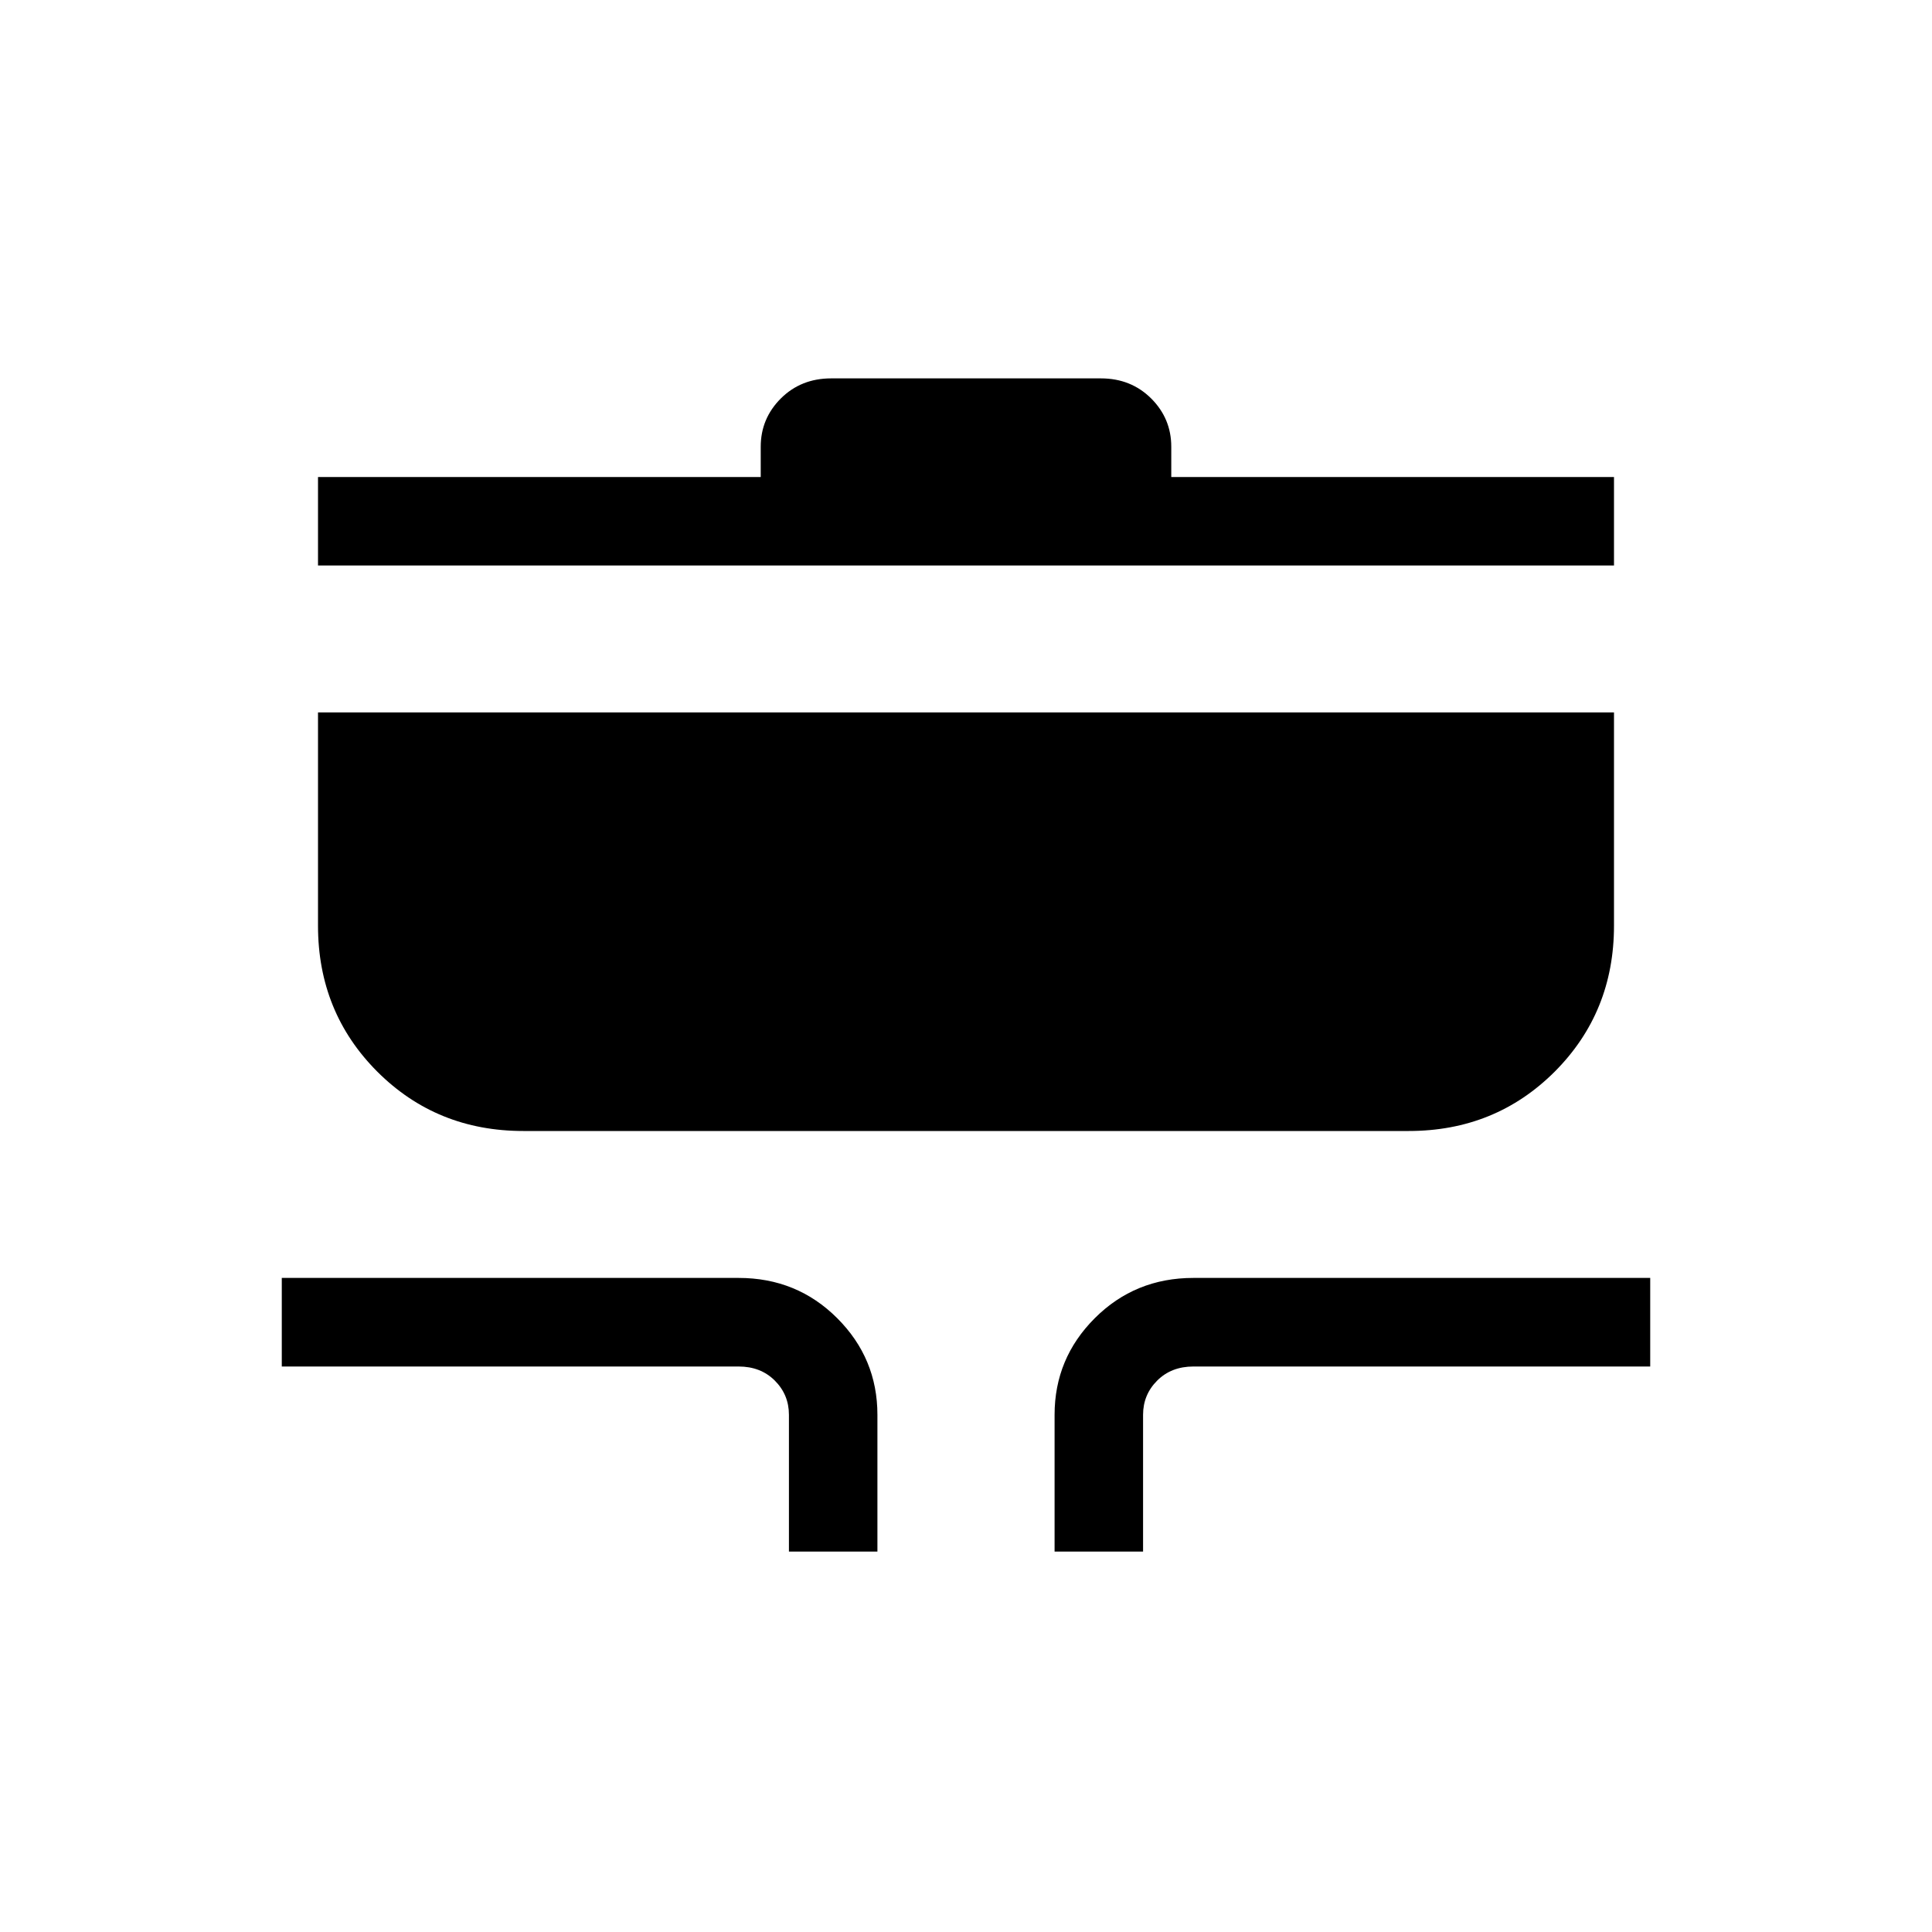 <svg xmlns="http://www.w3.org/2000/svg" height="20" width="20"><path d="M8.167 16.062v-1.416q0-.208-.146-.354t-.375-.146H2.917v-.917h4.729q.604 0 1.021.417.416.416.416 1v1.416Zm2.75 0v-1.416q0-.584.416-1 .417-.417 1.021-.417h4.729v.917h-4.729q-.229 0-.375.146t-.146.354v1.416Zm-5.5-4.354q-.896 0-1.511-.614-.614-.615-.614-1.511V7.375h13.416v2.208q0 .896-.614 1.511-.615.614-1.511.614ZM3.292 5.854v-.916h4.583v-.313q0-.292.208-.5.209-.208.521-.208h2.792q.312 0 .521.208.208.208.208.5v.313h4.583v.916Z"/></svg>